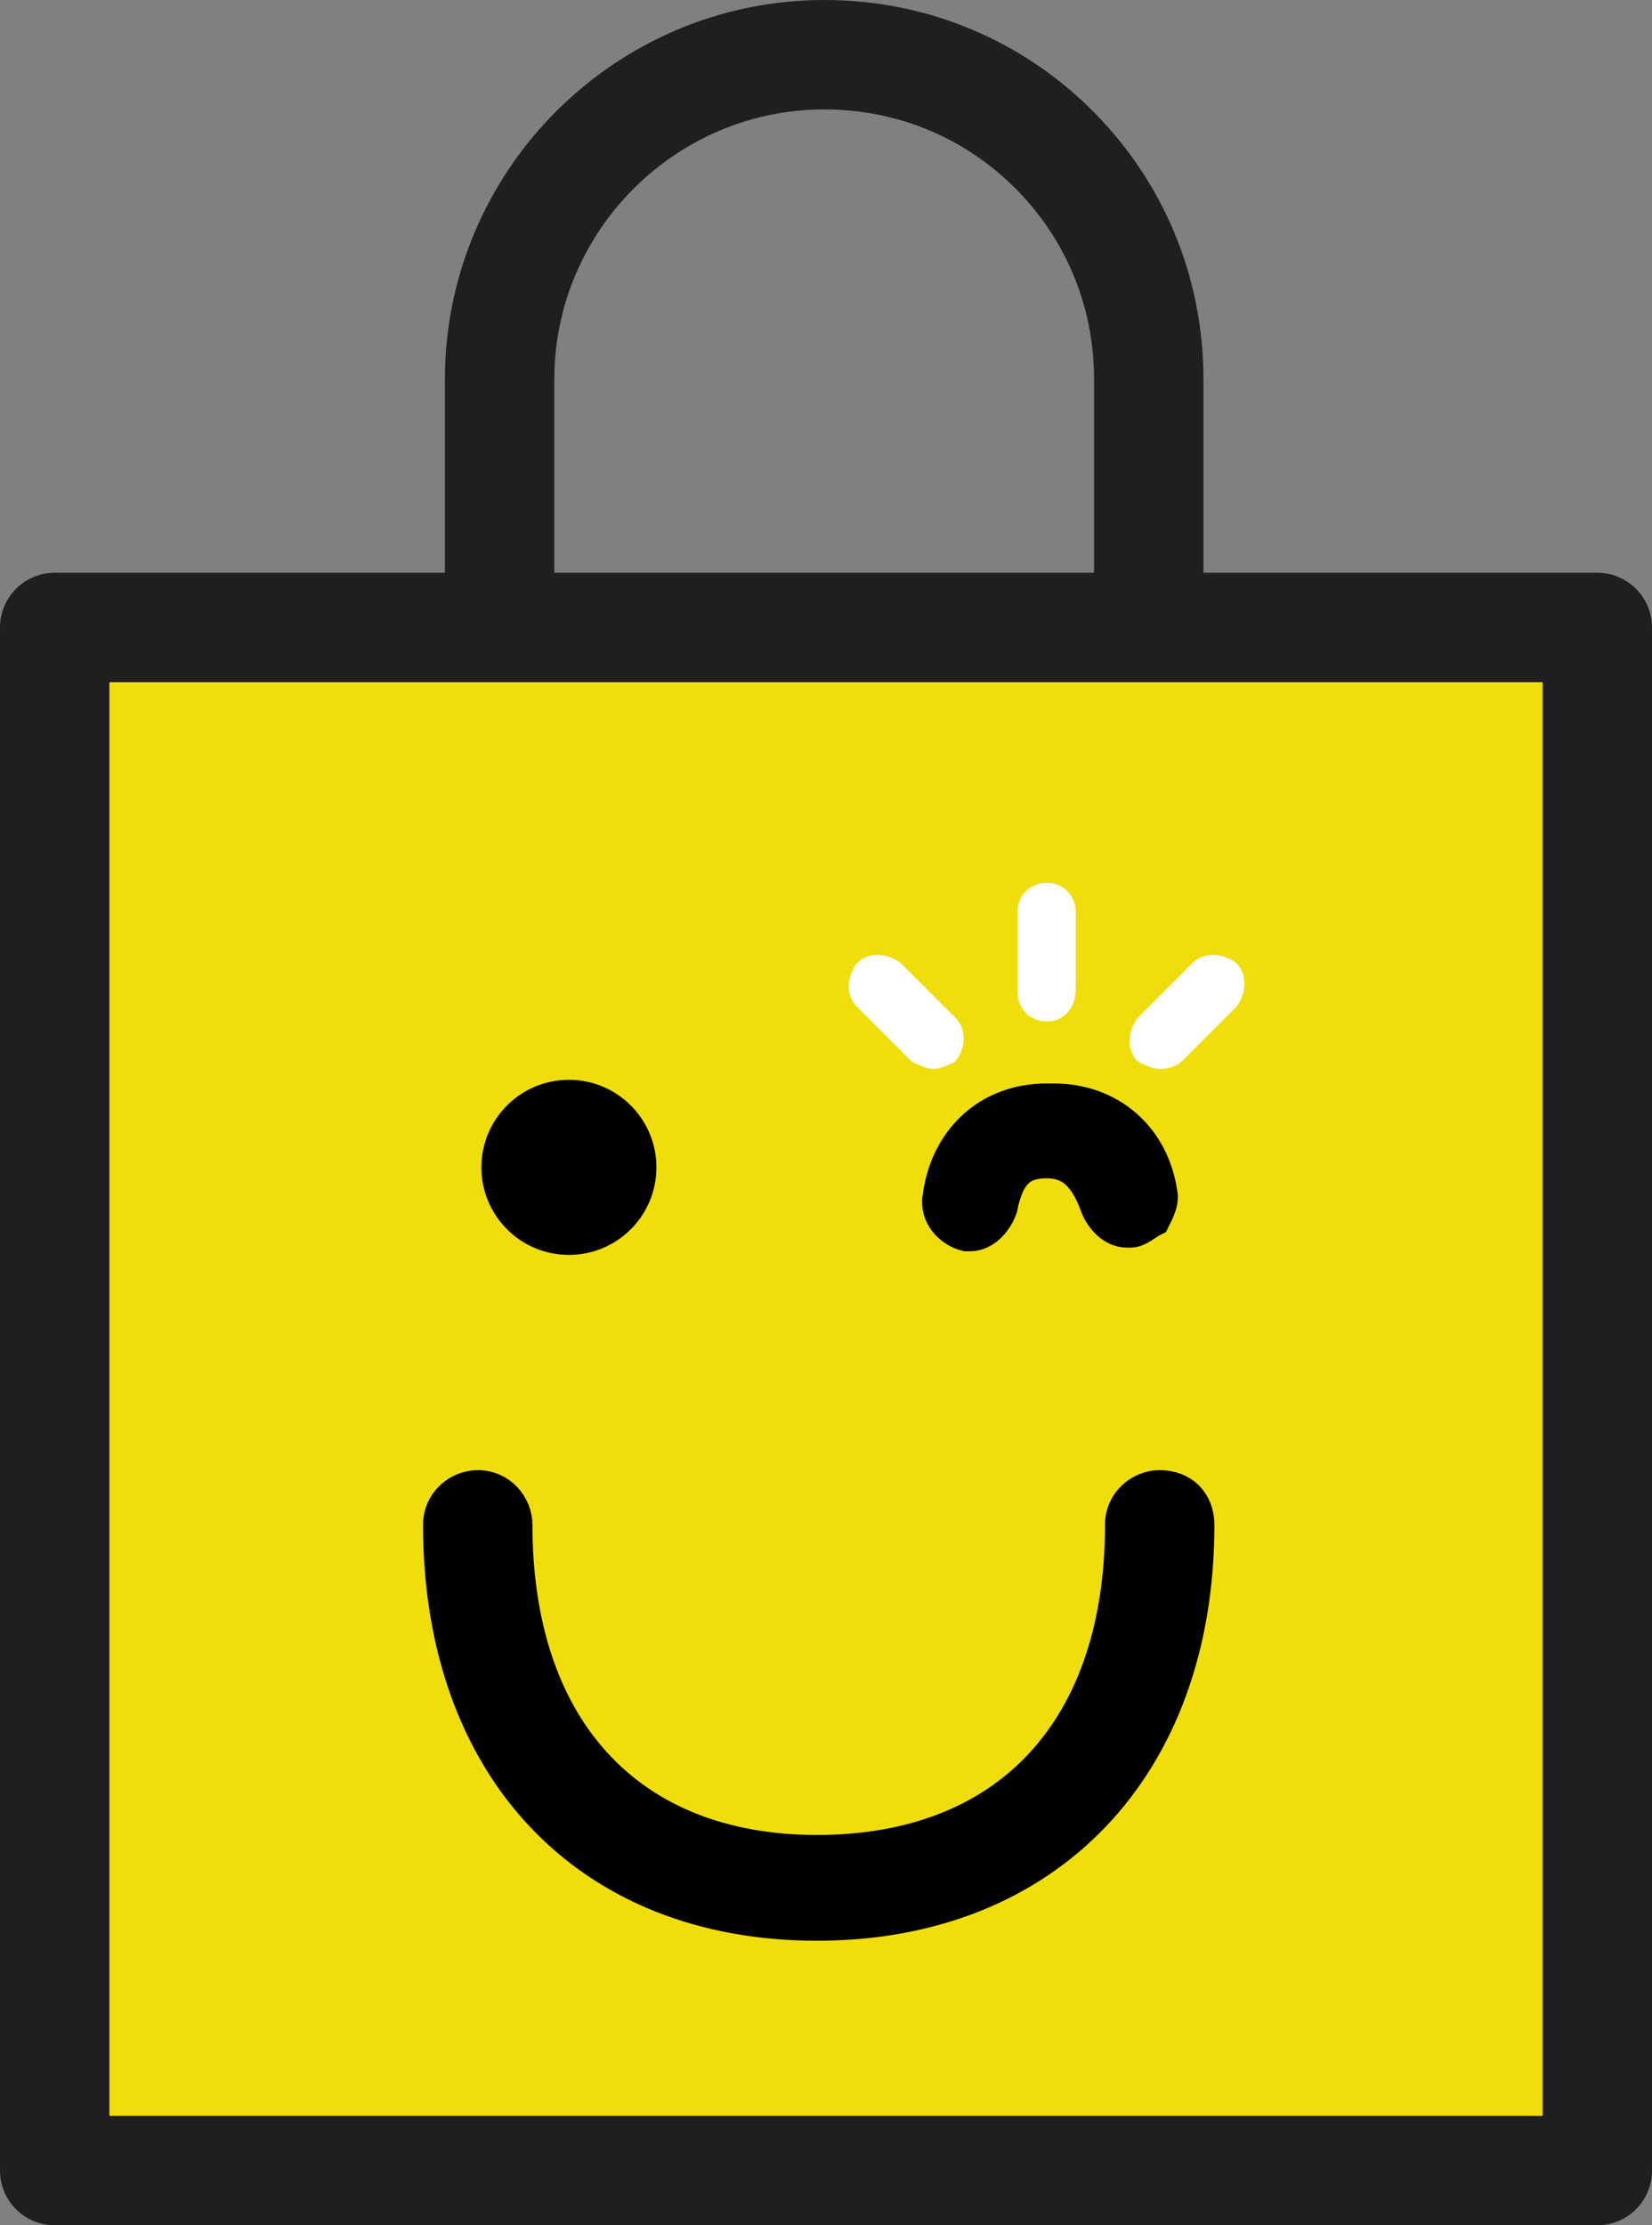 <?xml version="1.0" encoding="utf-8"?>
<!-- Generator: Adobe Illustrator 21.1.0, SVG Export Plug-In . SVG Version: 6.00 Build 0)  -->
<svg version="1.1" id="Layer_1" xmlns="http://www.w3.org/2000/svg" xmlns:xlink="http://www.w3.org/1999/xlink" x="0px" y="0px"
	 viewBox="0 0 45.3 61" style="enable-background:new 0 0 45.3 61;" xml:space="preserve">
<rect x="0" y="0" width="45.3" height="61" fill="#808080" stroke="none"/>
<style type="text/css">
	.st0{fill:#F0DE0C;stroke:#211E1F;stroke-width:3;stroke-linejoin:round;stroke-miterlimit:10;}
	.st1{fill:none;stroke:#211E1F;stroke-width:3;stroke-linejoin:round;stroke-miterlimit:10;}
	.st2{fill:#010101;stroke:#010101;stroke-miterlimit:10;}
	.st3{fill:#FFFFFF;}
</style>
<rect x="1.5" y="17.2" class="st0" width="42.3" height="42.3"/>
<path class="st1" d="M13.7,17.2c0-0.2,0-0.5,0-0.7v-6.1c0-4.9,4-8.9,8.9-8.9c2.5,0,4.7,1,6.3,2.6c1.6,1.6,2.6,3.8,2.6,6.3v6.1
	c0,0.2,0,0.5,0,0.7"/>
<g>
	<path class="st2" d="M31.8,40.8c-0.5,0-1,0.4-1,1c0,5.6-3.1,9-8.4,9c-5.2,0-8.3-3.4-8.3-9c0-0.5-0.4-1-1-1c-0.5,0-1,0.4-1,1
		c0,6.6,4,10.9,10.3,10.9c6.3,0,10.4-4.3,10.4-10.9C32.8,41.2,32.4,40.8,31.8,40.8z"/>
	<circle class="st2" cx="15.6" cy="32" r="1.9"/>
	<g>
		<g>
			<path class="st3" d="M31.8,29.3c-0.2,0-0.4-0.1-0.6-0.2c-0.3-0.3-0.3-0.8,0-1.2l1.5-1.5c0.3-0.3,0.8-0.3,1.2,0
				c0.3,0.3,0.3,0.8,0,1.2l-1.5,1.5C32.3,29.2,32.1,29.3,31.8,29.3z"/>
			<path class="st3" d="M25.6,29.3c-0.2,0-0.4-0.1-0.6-0.2l-1.5-1.5c-0.3-0.3-0.3-0.8,0-1.2c0.3-0.3,0.8-0.3,1.2,0l1.5,1.5
				c0.3,0.3,0.3,0.8,0,1.2C26,29.2,25.8,29.3,25.6,29.3z"/>
		</g>
		<path class="st3" d="M28.7,28c-0.5,0-0.8-0.4-0.8-0.8V25c0-0.5,0.4-0.8,0.8-0.8c0.5,0,0.8,0.4,0.8,0.8v2.1
			C29.5,27.6,29.2,28,28.7,28z"/>
	</g>
	<path class="st2" d="M28.7,31.8c0.7,0,1.1,0.4,1.4,1.2c0.1,0.3,0.4,0.7,0.8,0.7c0,0,0.1,0,0.1,0c0.2,0,0.4-0.2,0.6-0.3
		c0.1-0.2,0.2-0.4,0.2-0.6c-0.2-1.6-1.4-2.6-2.9-2.6h-0.2c-1.6,0-2.7,1.1-2.9,2.6c-0.1,0.5,0.3,0.9,0.7,1c0,0,0.1,0,0.1,0
		c0.4,0,0.7-0.4,0.8-0.7C27.6,32.1,28,31.8,28.7,31.8z"/>
</g>
</svg>
